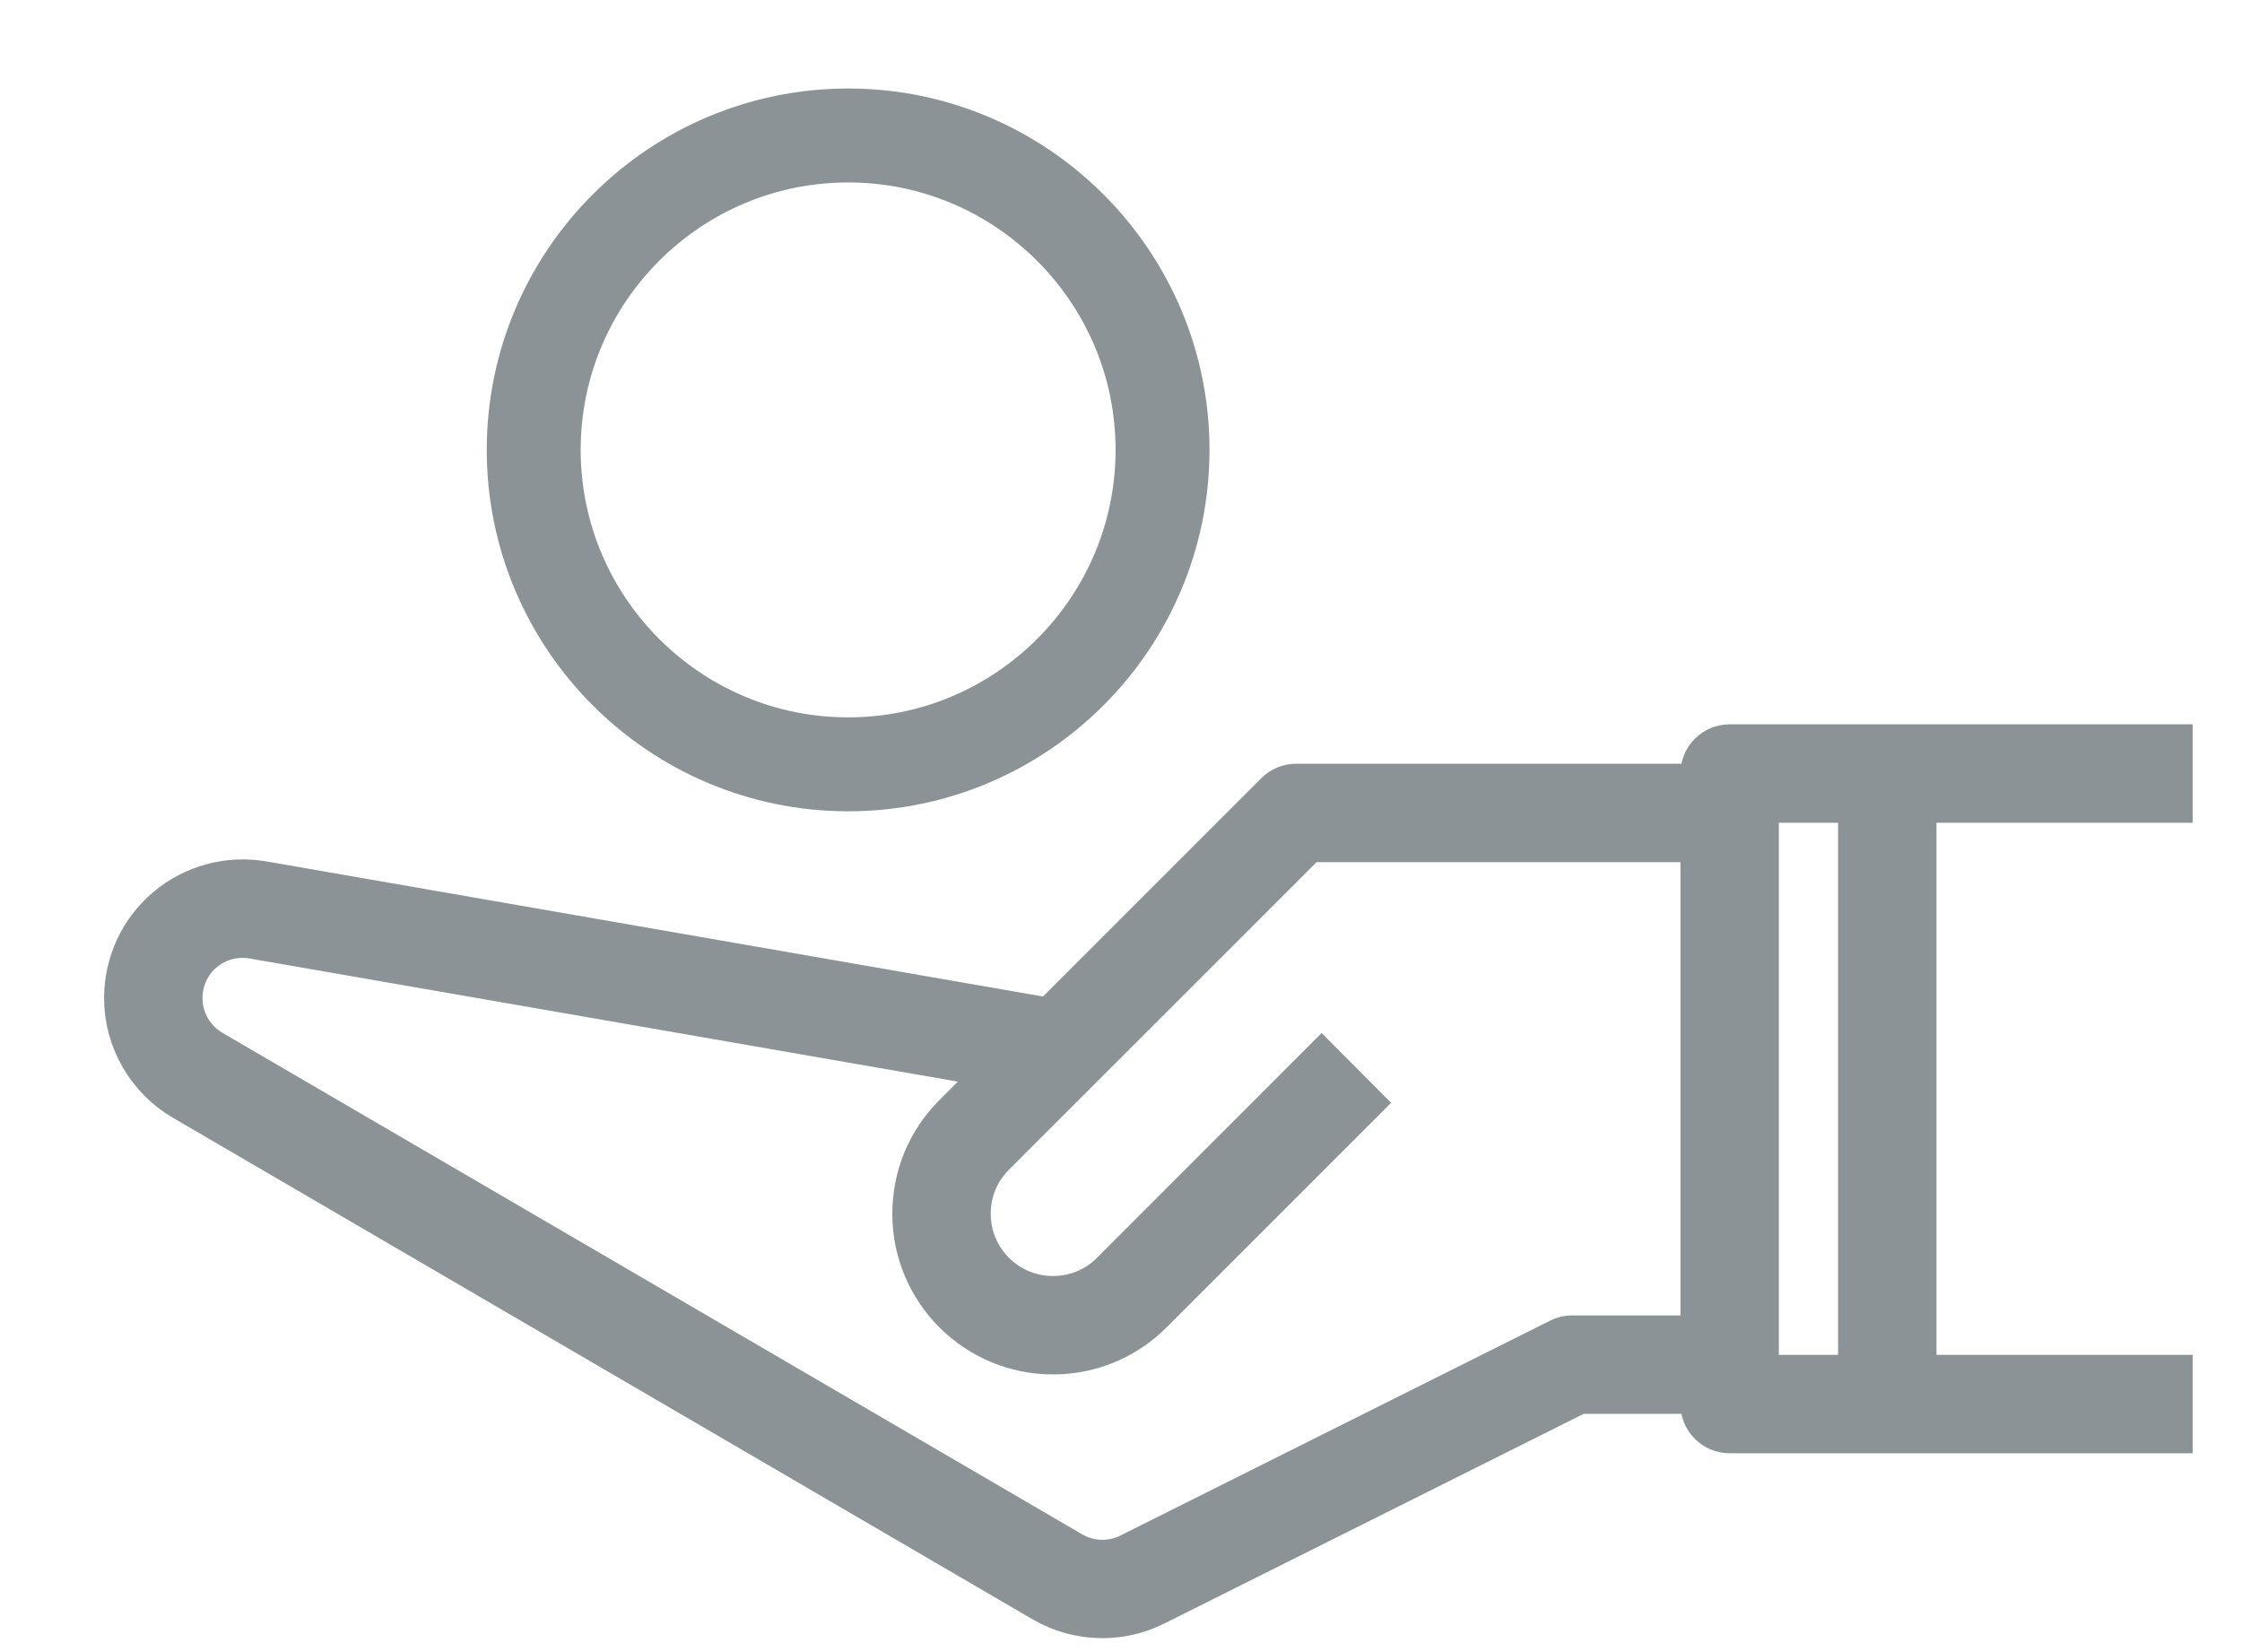 <?xml version="1.0" encoding="UTF-8"?>
<svg width="19px" height="14px" viewBox="0 0 19 14" version="1.1" xmlns="http://www.w3.org/2000/svg" xmlns:xlink="http://www.w3.org/1999/xlink">
    <!-- Generator: Sketch 52.6 (67491) - http://www.bohemiancoding.com/sketch -->
    <title>Group 17</title>
    <desc>Created with Sketch.</desc>
    <g id="Symbols" stroke="none" stroke-width="1" fill="none" fill-rule="evenodd">
        <g id="Consenus-App---bg" transform="translate(-34, -415)">
            <g id="Group-17" transform="translate(33, 412)">
                <rect id="Rectangle-Copy-2" x="0" y="0" width="22" height="22"></rect>
                <rect id="Rectangle-path" x="1" y="2" width="16.889" height="16.889"></rect>
                <g id="Group-5" transform="translate(2, 4)" fill="#8B9396" fill-rule="nonzero" stroke="#8B9396" stroke-width="0.5">
                    <path d="M17.332,5.722 L17.332,5.388 L14.994,5.388 L13.658,5.388 C13.566,5.388 13.491,5.462 13.491,5.555 L13.491,5.722 L9.984,5.722 C9.94,5.722 9.898,5.739 9.866,5.771 L7.924,7.713 L1.215,6.546 C0.945,6.5 0.671,6.574 0.461,6.75 C0.252,6.926 0.132,7.184 0.132,7.458 C0.132,7.785 0.308,8.091 0.591,8.256 L7.876,12.506 C8.02,12.59 8.181,12.632 8.342,12.632 C8.483,12.632 8.625,12.6 8.756,12.534 L12.362,10.731 L13.491,10.731 L13.491,10.898 C13.491,10.991 13.566,11.065 13.658,11.065 L14.994,11.065 L17.332,11.065 L17.332,10.731 L15.161,10.731 L15.161,5.722 L17.332,5.722 Z M12.322,10.397 C12.296,10.397 12.271,10.403 12.248,10.415 L8.606,12.236 C8.428,12.325 8.217,12.319 8.045,12.218 L0.759,7.968 C0.578,7.862 0.466,7.667 0.466,7.458 C0.466,7.283 0.542,7.118 0.676,7.005 C0.81,6.893 0.985,6.846 1.158,6.876 L7.635,8.002 L7.137,8.5 C6.927,8.71 6.812,8.989 6.812,9.286 C6.812,9.899 7.31,10.397 7.923,10.397 C8.22,10.397 8.499,10.282 8.709,10.072 L10.436,8.345 L10.2,8.108 L8.473,9.836 C8.326,9.983 8.131,10.063 7.923,10.063 C7.494,10.063 7.146,9.715 7.146,9.286 C7.146,9.078 7.226,8.883 7.373,8.736 L10.054,6.056 L13.491,6.056 L13.491,10.397 L12.322,10.397 Z M13.825,5.722 L14.827,5.722 L14.827,10.731 L13.825,10.731 L13.825,5.722 Z" id="Shape"></path>
                    <path d="M6.188,5.625 C7.738,5.625 9,4.363 9,2.812 C9,1.262 7.738,0 6.188,0 C4.637,0 3.375,1.262 3.375,2.812 C3.375,4.363 4.637,5.625 6.188,5.625 Z M6.188,0.296 C7.575,0.296 8.704,1.425 8.704,2.812 C8.704,4.2 7.575,5.329 6.188,5.329 C4.8,5.329 3.671,4.2 3.671,2.812 C3.671,1.425 4.8,0.296 6.188,0.296 Z" id="Shape"></path>
                </g>
            </g>
        </g>
    </g>
</svg>